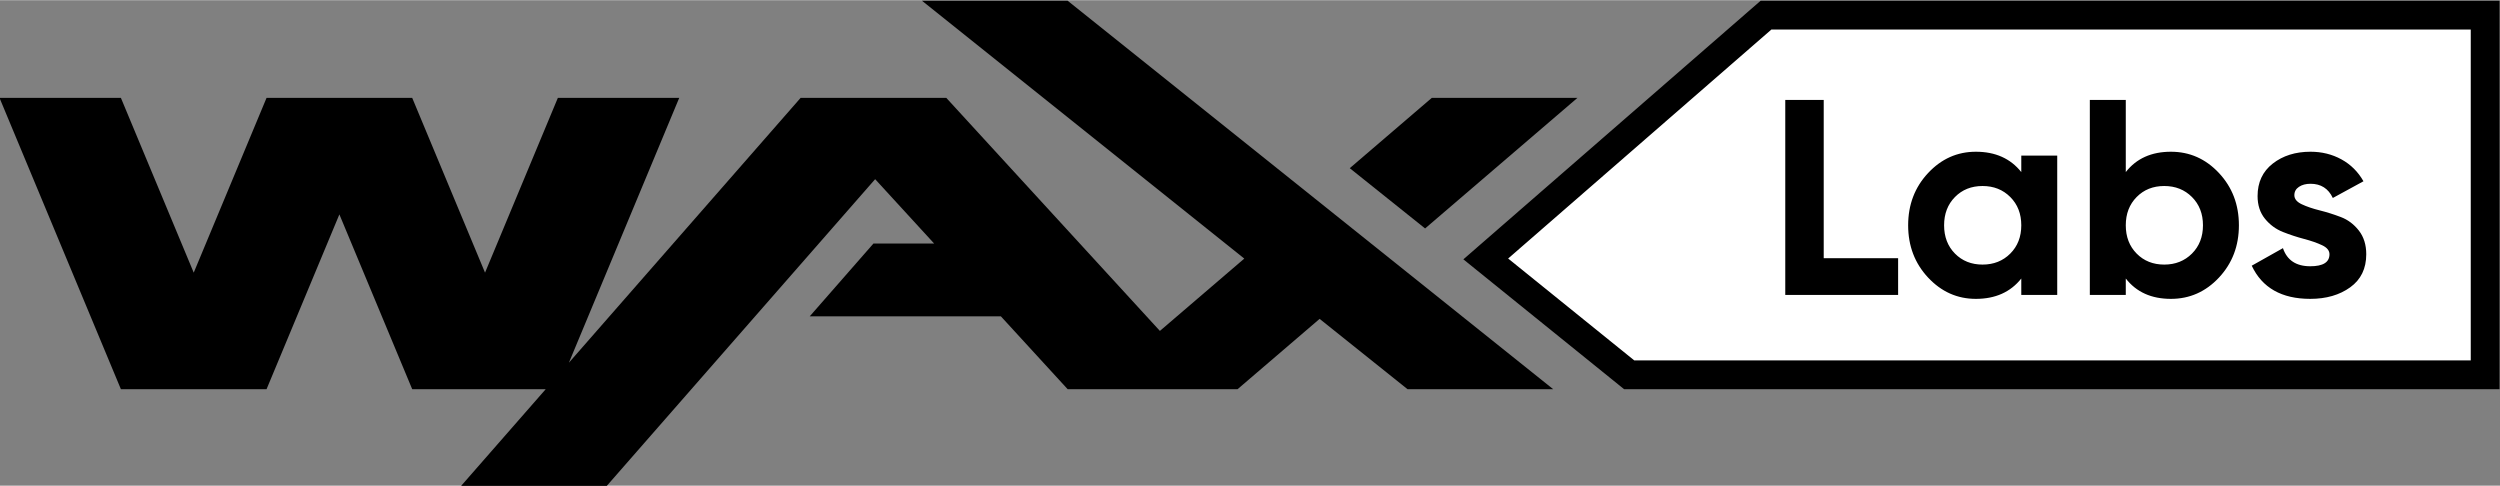 <?xml version="1.0" encoding="UTF-8"?>
<!DOCTYPE svg PUBLIC "-//W3C//DTD SVG 1.1//EN" "http://www.w3.org/Graphics/SVG/1.1/DTD/svg11.dtd">
<!-- Creator: CorelDRAW 2019 (64 Bit) -->
<svg xmlns="http://www.w3.org/2000/svg" xml:space="preserve" width="3041px" height="591px" version="1.1" style="shape-rendering:geometricPrecision; text-rendering:geometricPrecision; image-rendering:optimizeQuality; fill-rule:evenodd; clip-rule:evenodd"
viewBox="0 0 3041 590.58"
 xmlns:xlink="http://www.w3.org/1999/xlink">
 <rect x="0" y="0" width="3041" height="590.58" fill="#808080" stroke="none"/>
 <defs>
  <style type="text/css">
   <![CDATA[
    .fil0 {fill:none}
    .fil3 {fill:black}
    .fil1 {fill:black}
    .fil2 {fill:white}
    .fil4 {fill:black;fill-rule:nonzero}
   ]]>
  </style>
 </defs>
 <g id="Camada_x0020_1">
  <rect class="fil0" x="-0.58" y="0.73" width="3041" height="590.58"/>
  <polygon class="fil1" points="3040.42,473.19 1975.53,473.19 1780.03,315.24 2141.59,0.72 3040.42,0.72 "/>
  <g id="_2526068891600">
   <polygon class="fil2" points="3005.42,438.19 3005.42,35.73 2154.69,35.73 1834.5,314.25 1987.91,438.19 "/>
  </g>
  <path class="fil3" d="M1741.64 118.84l-99.79 85.53 91.64 73.32 185.32 -158.85 -177.17 0zm-590.58 0l259.85 283.48 102.64 -87.98 -392.02 -313.62 177.17 0 300.38 240.31 91.65 73.31 198.55 158.85 -177.17 0 -106.92 -85.53 -99.79 85.53 -29.52 0 -147.65 0 -29.53 0 -81.2 -88.59 -232.55 0 77.52 -88.58 73.82 0 -71.76 -78.29 -326.88 373.58 -177.18 0 103.35 -118.12 -14.76 0 -118.12 0 -29.53 0 -88.58 -212.61 -88.59 212.61 -29.53 0 -118.12 0 -29.53 0 -147.64 -354.35 147.64 0 88.59 212.61 88.59 -212.61 29.53 0 118.12 0 29.52 0 88.59 212.61 88.59 -212.61 147.64 0 -134.22 322.14 281.87 -322.14 177.18 0z"/>
  <path class="fil4" d="M2218.37 313.84l90.5 0 0 44.74 -137.27 0 0 -237.27 46.77 0 0 192.53zm240.32 -124.74l43.72 0 0 169.48 -43.72 0 0 -20c-13.11,16.5 -31.52,24.75 -55.25,24.75 -22.6,0 -41.97,-8.65 -58.13,-25.93 -16.16,-17.29 -24.24,-38.48 -24.24,-63.56 0,-25.08 8.08,-46.27 24.24,-63.55 16.16,-17.29 35.53,-25.93 58.13,-25.93 23.73,0 42.14,8.25 55.25,24.74l0 -20zm-80.67 119.15c8.81,8.92 20,13.38 33.55,13.38 13.56,0 24.81,-4.46 33.73,-13.38 8.93,-8.93 13.39,-20.4 13.39,-34.41 0,-14.01 -4.46,-25.48 -13.39,-34.4 -8.92,-8.93 -20.17,-13.39 -33.73,-13.39 -13.55,0 -24.74,4.46 -33.55,13.39 -8.81,8.92 -13.22,20.39 -13.22,34.4 0,14.01 4.41,25.48 13.22,34.41zm262.69 -123.89c22.82,0 42.31,8.64 58.47,25.93 16.15,17.28 24.23,38.47 24.23,63.55 0,25.08 -8.08,46.27 -24.23,63.56 -16.16,17.28 -35.65,25.93 -58.47,25.93 -23.73,0 -42.03,-8.25 -54.91,-24.75l0 20 -43.73 0 0 -237.27 43.73 0 0 87.79c12.88,-16.49 31.18,-24.74 54.91,-24.74zm-41.69 123.89c8.81,8.92 19.99,13.38 33.55,13.38 13.56,0 24.8,-4.46 33.73,-13.38 8.92,-8.93 13.39,-20.4 13.39,-34.41 0,-14.01 -4.47,-25.48 -13.39,-34.4 -8.93,-8.93 -20.17,-13.39 -33.73,-13.39 -13.56,0 -24.74,4.46 -33.55,13.39 -8.82,8.92 -13.22,20.39 -13.22,34.4 0,14.01 4.4,25.48 13.22,34.41zm191.84 -71.02c0,4.52 3,8.2 8.99,11.02 5.98,2.83 13.27,5.31 21.86,7.46 8.59,2.14 17.17,4.86 25.76,8.13 8.59,3.28 15.87,8.76 21.86,16.44 5.99,7.68 8.98,17.29 8.98,28.81 0,17.4 -6.49,30.79 -19.49,40.17 -12.99,9.38 -29.2,14.07 -48.64,14.07 -34.79,0 -58.52,-13.45 -71.17,-40.34l37.96 -21.35c4.97,14.68 16.04,22.03 33.21,22.03 15.6,0 23.39,-4.86 23.39,-14.58 0,-4.52 -2.99,-8.19 -8.98,-11.01 -5.99,-2.83 -13.28,-5.37 -21.86,-7.63 -8.59,-2.26 -17.18,-5.08 -25.76,-8.47 -8.59,-3.39 -15.88,-8.76 -21.87,-16.1 -5.98,-7.35 -8.98,-16.56 -8.98,-27.63 0,-16.72 6.16,-29.88 18.48,-39.49 12.31,-9.6 27.62,-14.4 45.92,-14.4 13.79,0 26.33,3.1 37.63,9.32 11.3,6.21 20.22,15.08 26.77,26.61l-37.28 20.33c-5.42,-11.52 -14.46,-17.28 -27.12,-17.28 -5.65,0 -10.33,1.24 -14.06,3.73 -3.73,2.48 -5.6,5.87 -5.6,10.16z"/>
 </g>
</svg>
